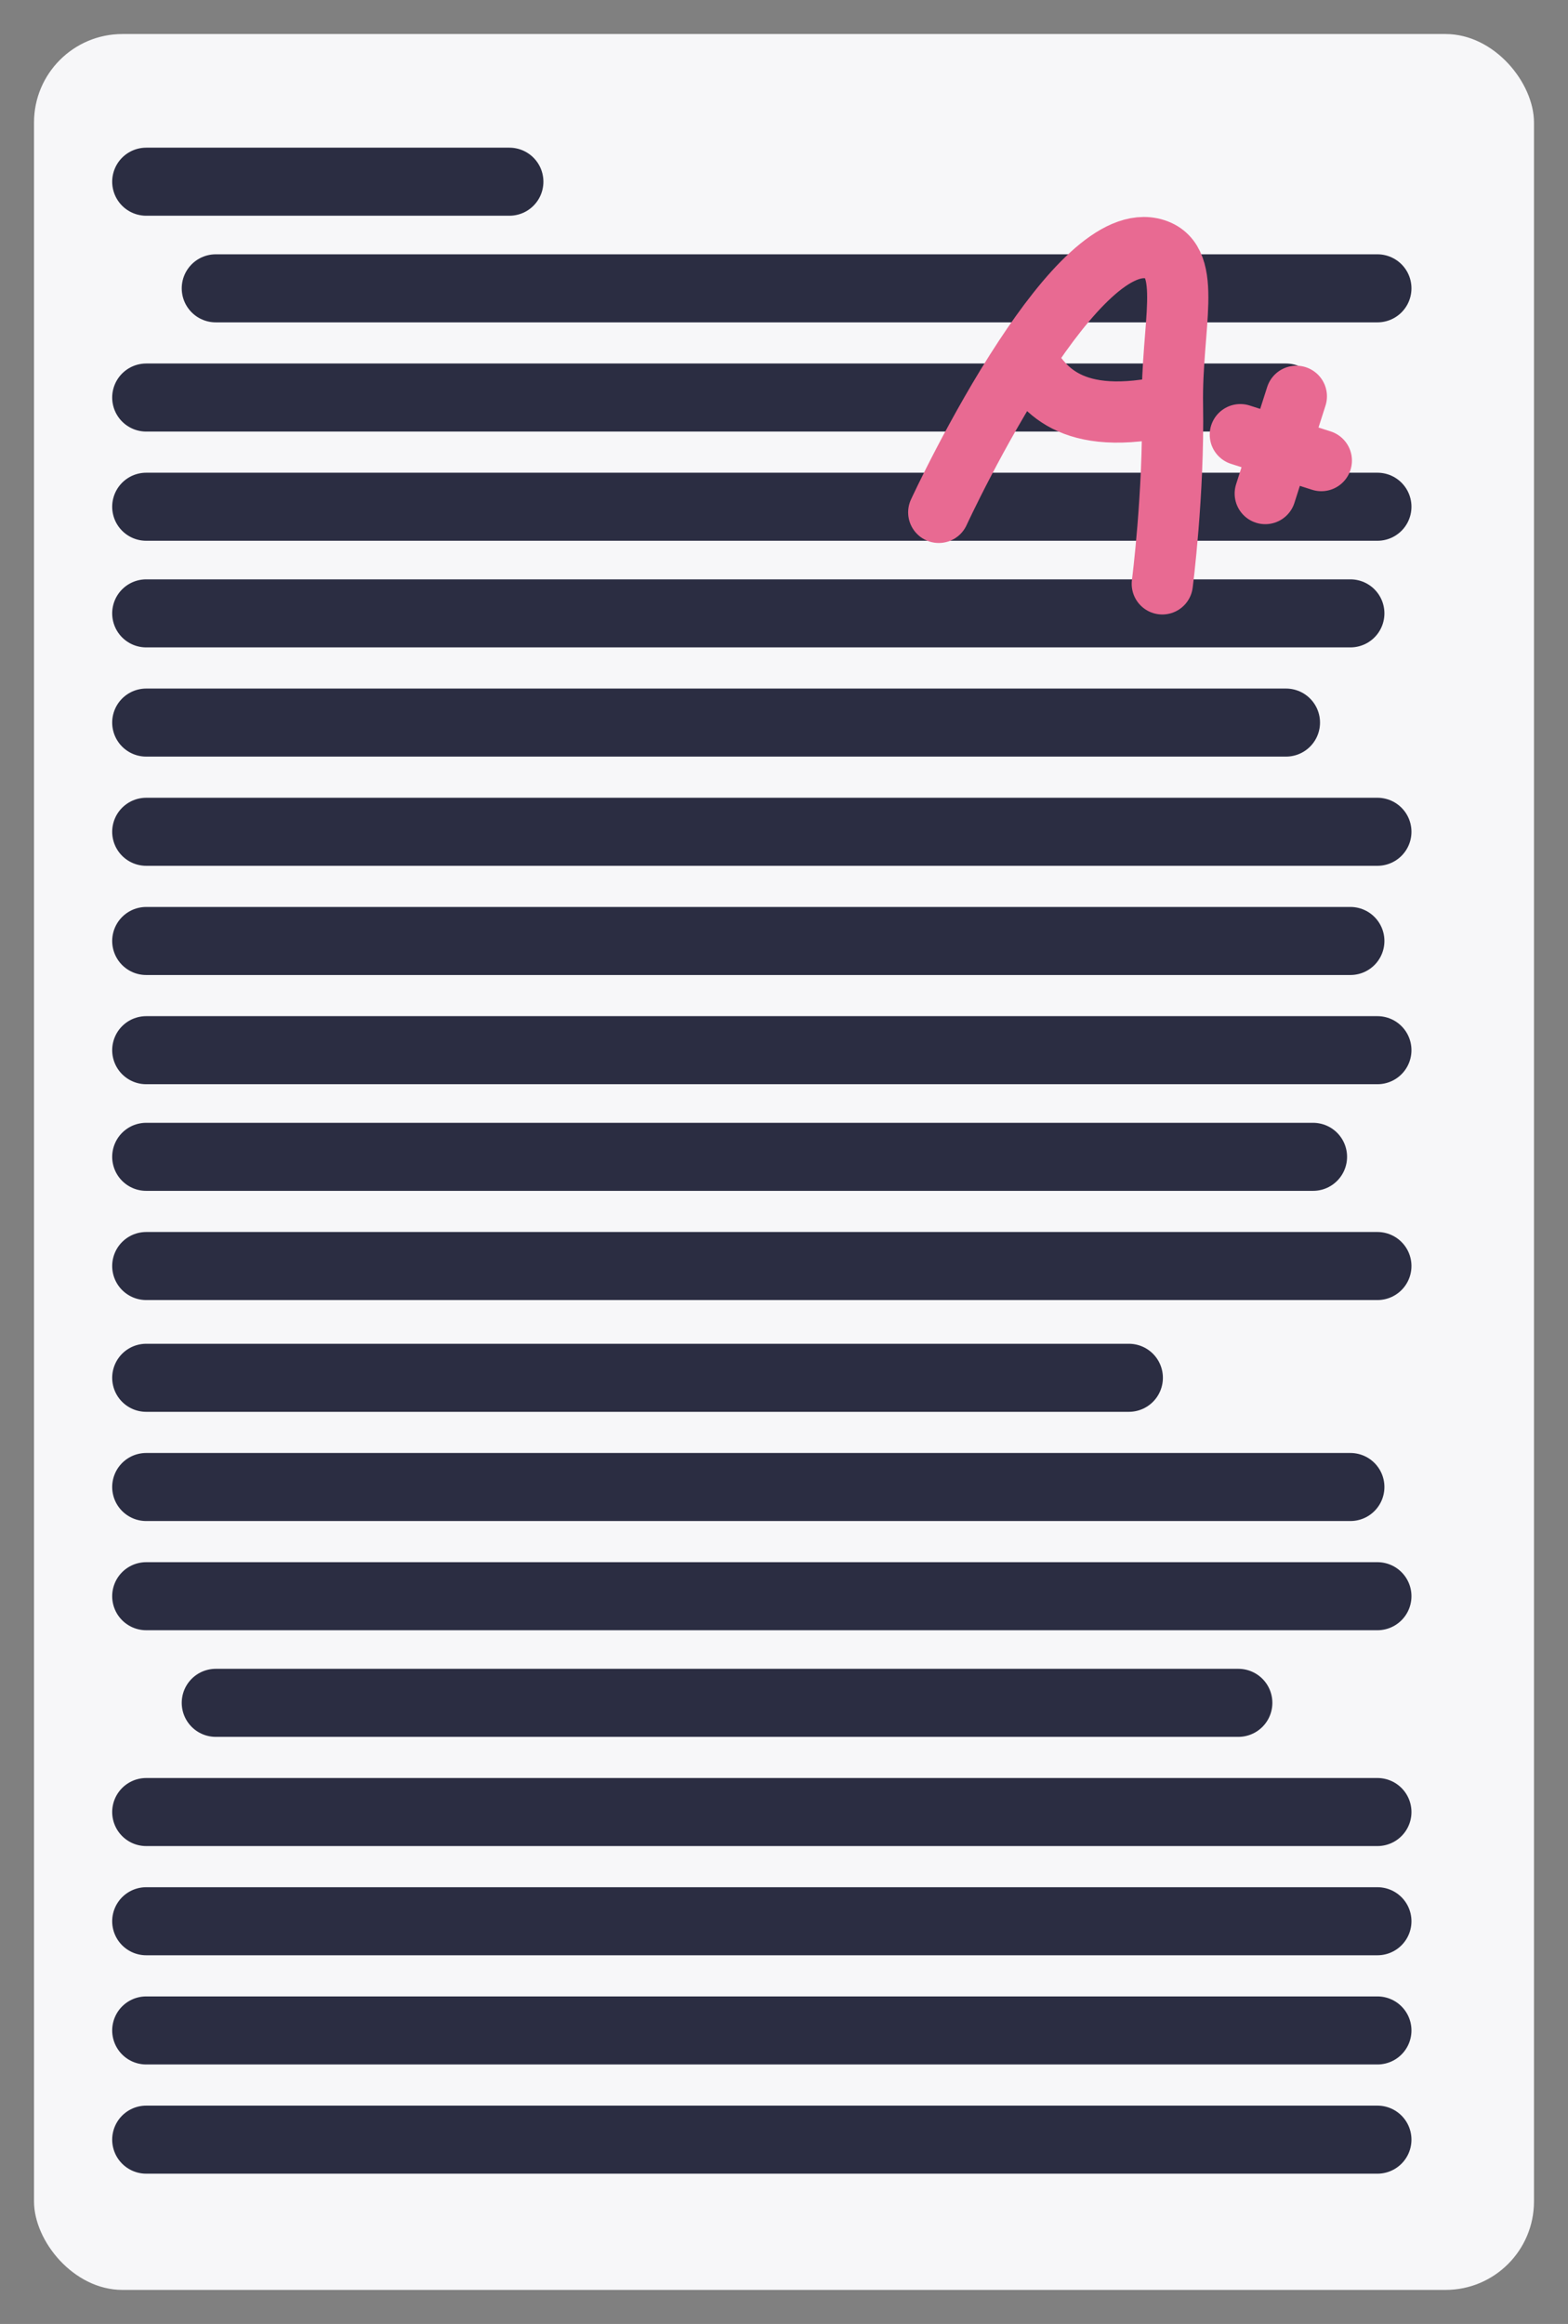 <svg width="461" height="683" viewBox="0 0 461 683" fill="none" xmlns="http://www.w3.org/2000/svg">
<rect x="0" y="0" width="461" height="683" fill="#808080" stroke="none"/>
<rect x="10" y="10" width="441" height="663" rx="26" fill="#F7F7F9"/>
<path d="M42.983 53.401H149.764M63.431 84.741H404.977M42.983 116.835H378.092M42.983 148.93H404.977M42.983 180.269H397.025M42.983 212.364H378.092M42.983 244.458H404.977M42.983 276.553H397.025M42.983 308.647H404.977M42.983 339.987H386.044M42.983 372.081H404.977M42.983 404.931H331.897M42.983 437.025H397.025M42.983 469.12H404.977M63.431 500.459H364.082M42.983 532.554H404.977M42.983 564.648H404.977M42.983 596.743H404.977M42.983 628.837H404.977" stroke="#2B2D42" stroke-width="20" stroke-linecap="round"/>
<path d="M276 150.582C276 150.582 287.129 126.475 301.202 105.097M341.723 171.596C341.723 171.596 345.159 145.029 344.711 119.008M301.202 105.097C313.567 86.313 328.205 69.636 339.565 73.268C350.925 76.9 344.317 96.145 344.711 119.008M301.202 105.097C306.318 113.732 314.183 126.045 344.711 119.008M364.665 127.75L376.333 131.481M388.478 135.364L376.333 131.481M376.333 131.481L371.993 145.054M376.333 131.481L381.13 116.479" stroke="#E86A92" stroke-width="18" stroke-linecap="round"/>
</svg>
